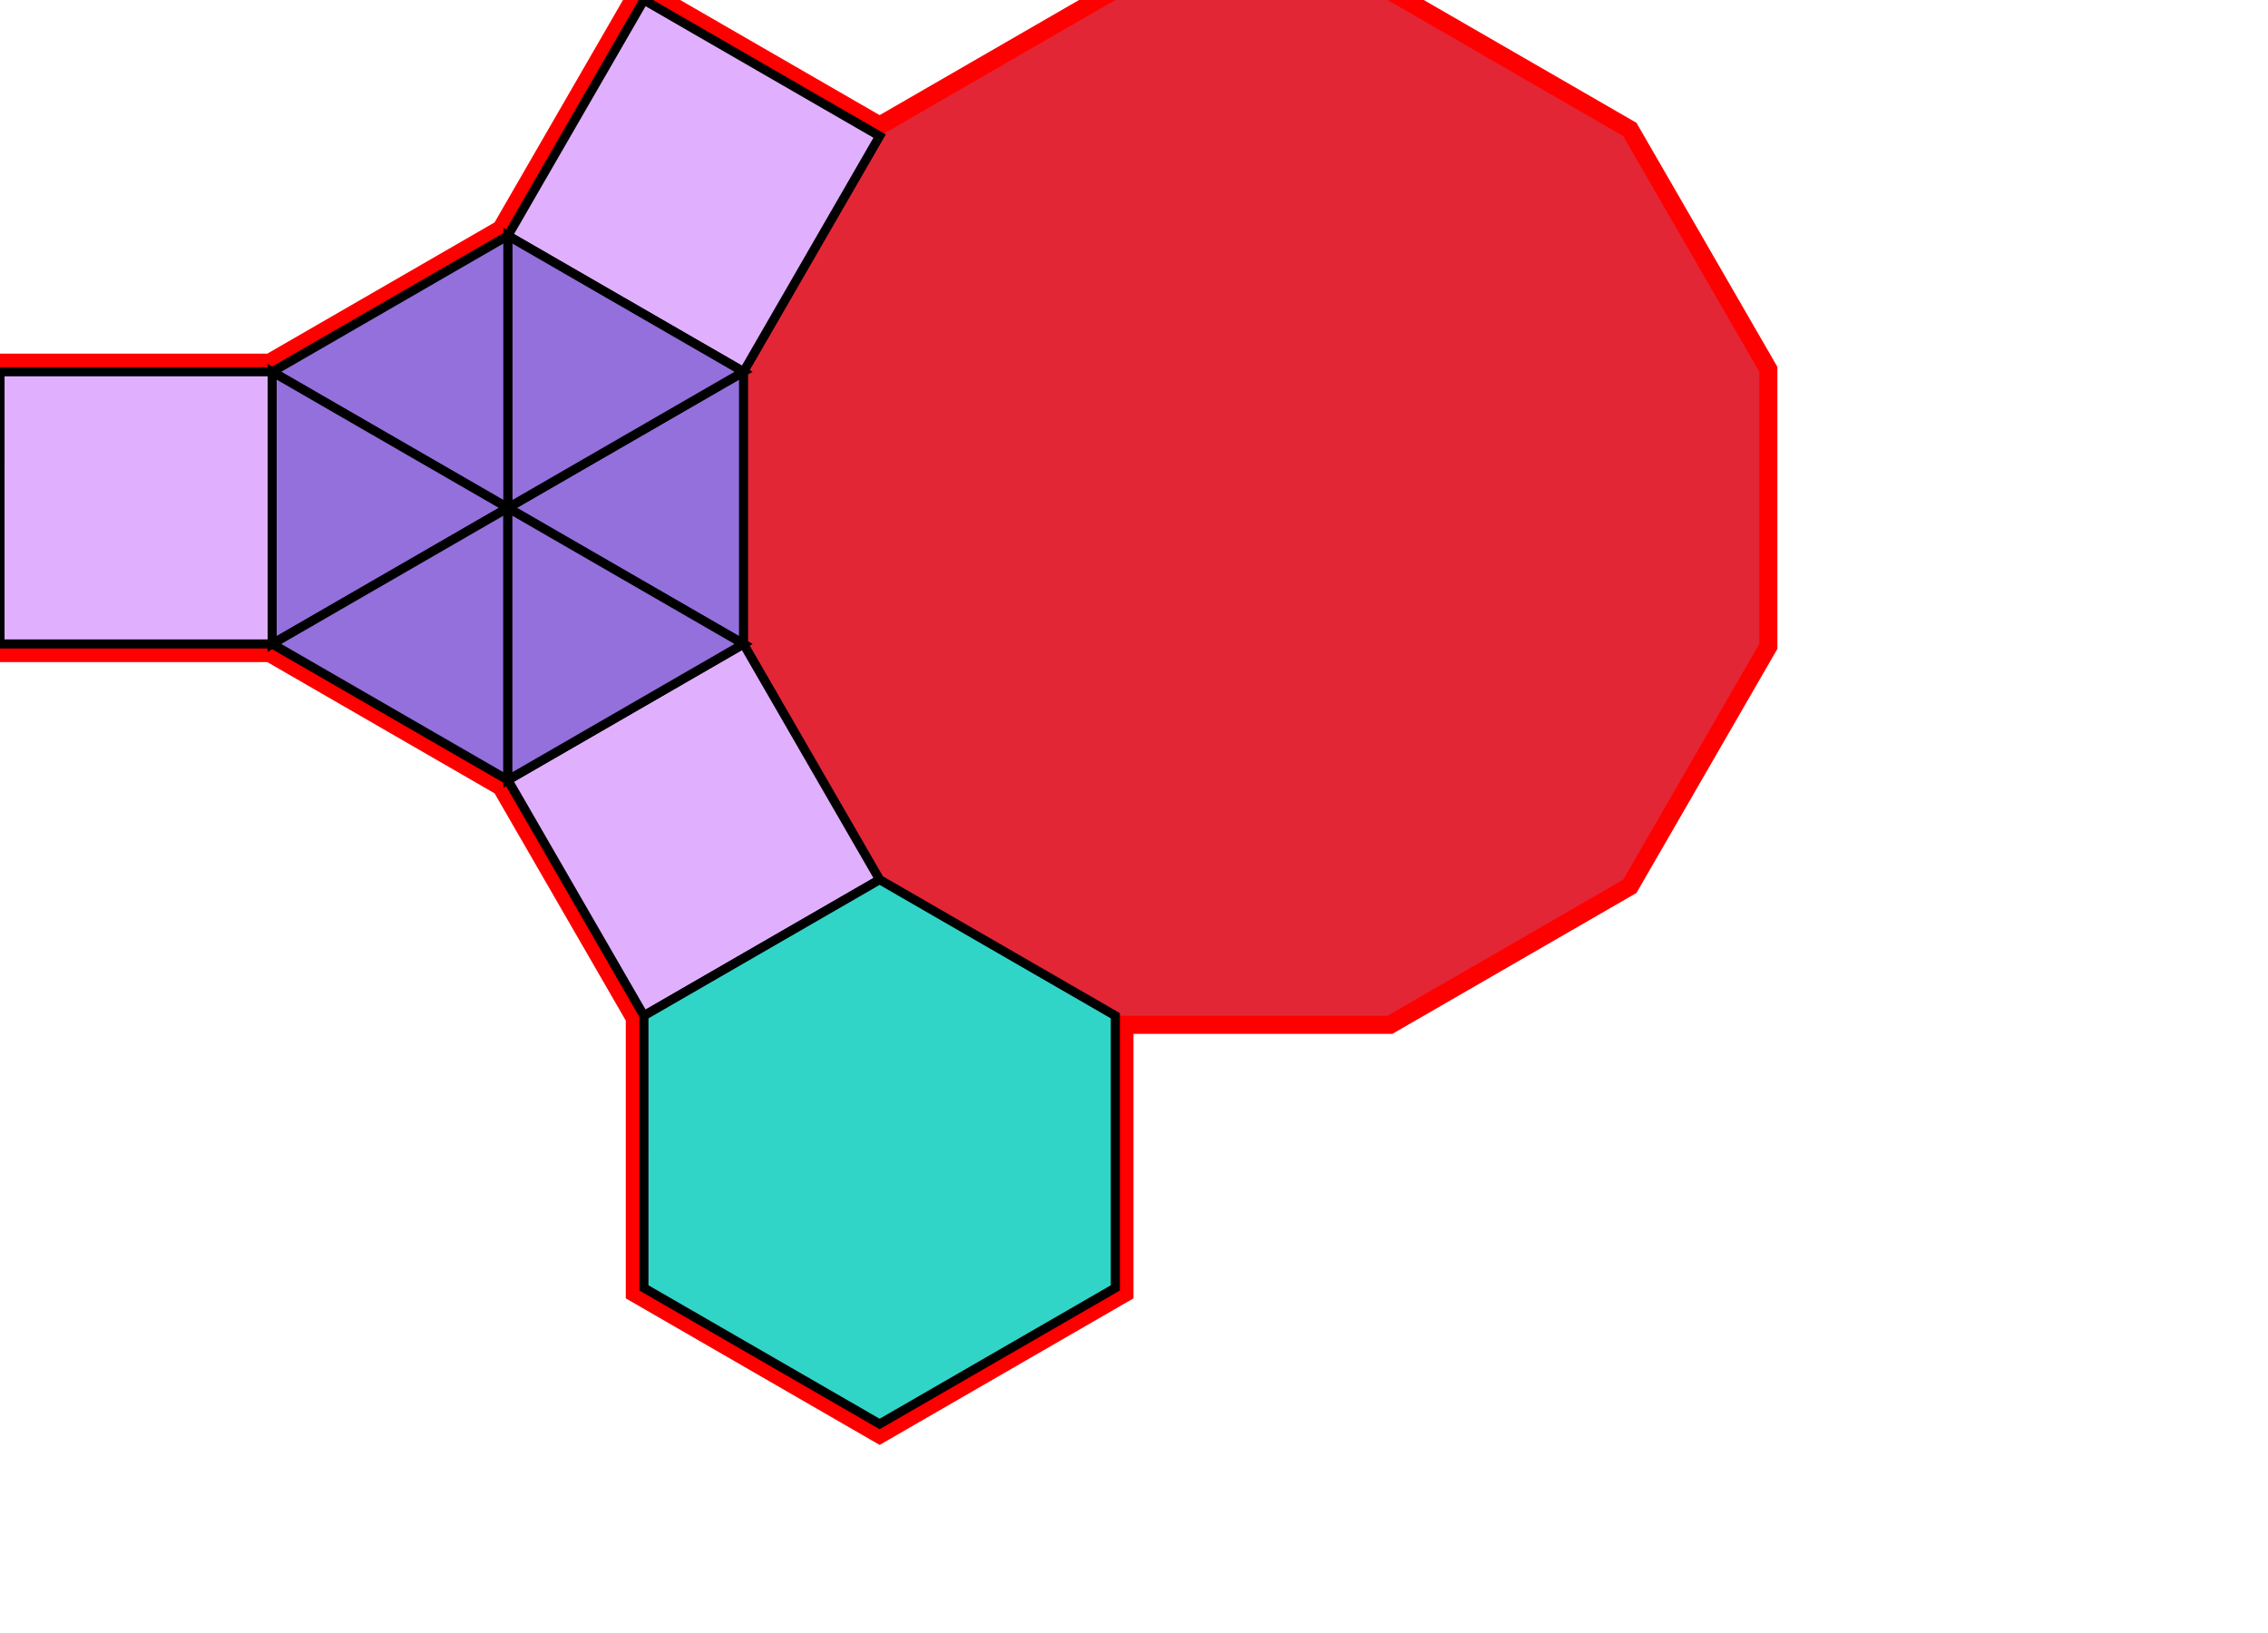 <?xml version="1.0" encoding="utf-8"?>
<svg xmlns="http://www.w3.org/2000/svg" id="mainSVG" pointer-events="all" height="180" width="250" EdgeLen="30" template="u3_6_tu" code="A6_3_1_1" copyright="Francis Hemsher, 2012">
	<polygon id="BorderPoly" fill="none" pointer-events="none" stroke="red" stroke-width="4" transform="" points="122.943,4.57764e-005 96.962,15 70.981,0.001 55.98,25.981 55.98,25.981 30,40.981 0.001,40.981 7.62939e-006,70.981 30,70.981 30,70.981 55.98,85.981 55.98,85.981 70.981,111.962 70.98,141.961 96.962,156.961 122.943,141.961 122.943,111.961 152.943,111.962 178.923,96.962 193.923,70.981 193.923,40.981 178.923,15.001 152.943,0.001"/><g id="mainPolyG" transform=""><polygon id="mainPoly" fill="rgb(227, 38, 54)" stroke="none" stroke-width="1" onmouseover="setChange(evt)" onmouseout="unhiliteChange(evt)" onclick="changeMe(evt)" points="152.943,0.001 122.943,4.57764e-005 96.962,15 81.962,40.981 81.96,70.981 96.96,96.961 122.943,111.961 152.943,111.962 178.923,96.962 193.923,70.981 193.923,40.981 178.923,15.001" seed="0"/><polygon fill="rgb(224, 176, 255)" stroke="black" stroke-width="1" onmouseover="setChange(evt)" onmouseout="unhiliteChange(evt)" onclick="changeMe(evt)" points="96.962,15 70.981,0.001 55.98,25.981 81.962,40.981" seed="1"/><polygon fill="rgb(224, 176, 255)" stroke="black" stroke-width="1" onmouseover="setChange(evt)" onmouseout="unhiliteChange(evt)" onclick="changeMe(evt)" points="96.96,96.961 81.96,70.981 55.98,85.981 70.981,111.962" seed="2"/><polygon fill="rgb(147, 112, 219)" stroke="black" stroke-width="1" onmouseover="setChange(evt)" onmouseout="unhiliteChange(evt)" onclick="changeMe(evt)" points="81.96,70.981 81.962,40.981 55.98,55.98" seed="3"/><polygon fill="rgb(147, 112, 219)" stroke="black" stroke-width="1" onmouseover="setChange(evt)" onmouseout="unhiliteChange(evt)" onclick="changeMe(evt)" points="81.962,40.981 55.98,25.981 55.98,55.981" seed="4"/><polygon fill="rgb(147, 112, 219)" stroke="black" stroke-width="1" onmouseover="setChange(evt)" onmouseout="unhiliteChange(evt)" onclick="changeMe(evt)" points="55.98,55.981 55.98,25.981 30,40.981" seed="5"/><polygon fill="rgb(147, 112, 219)" stroke="black" stroke-width="1" onmouseover="setChange(evt)" onmouseout="unhiliteChange(evt)" onclick="changeMe(evt)" points="55.98,55.981 30,40.981 30,70.981" seed="6"/><polygon fill="rgb(147, 112, 219)" stroke="black" stroke-width="1" onmouseover="setChange(evt)" onmouseout="unhiliteChange(evt)" onclick="changeMe(evt)" points="55.98,85.981 55.98,55.981 30,70.981" seed="7"/><polygon fill="rgb(147, 112, 219)" stroke="black" stroke-width="1" onmouseover="setChange(evt)" onmouseout="unhiliteChange(evt)" onclick="changeMe(evt)" points="81.96,70.981 55.98,55.981 55.98,85.981" seed="8"/><polygon fill="rgb(224, 176, 255)" stroke="black" stroke-width="1" onmouseover="setChange(evt)" onmouseout="unhiliteChange(evt)" onclick="changeMe(evt)" points="30,40.981 0.001,40.981 7.62939e-006,70.981 30,70.981" seed="9"/><polygon fill="rgb(48, 213, 200)" stroke="black" stroke-width="1" onmouseover="setChange(evt)" onmouseout="unhiliteChange(evt)" onclick="changeMe(evt)" points="122.943,111.961 96.96,96.961 70.981,111.961 70.98,141.961 96.962,156.961 122.943,141.961" seed="10"/></g></svg>

